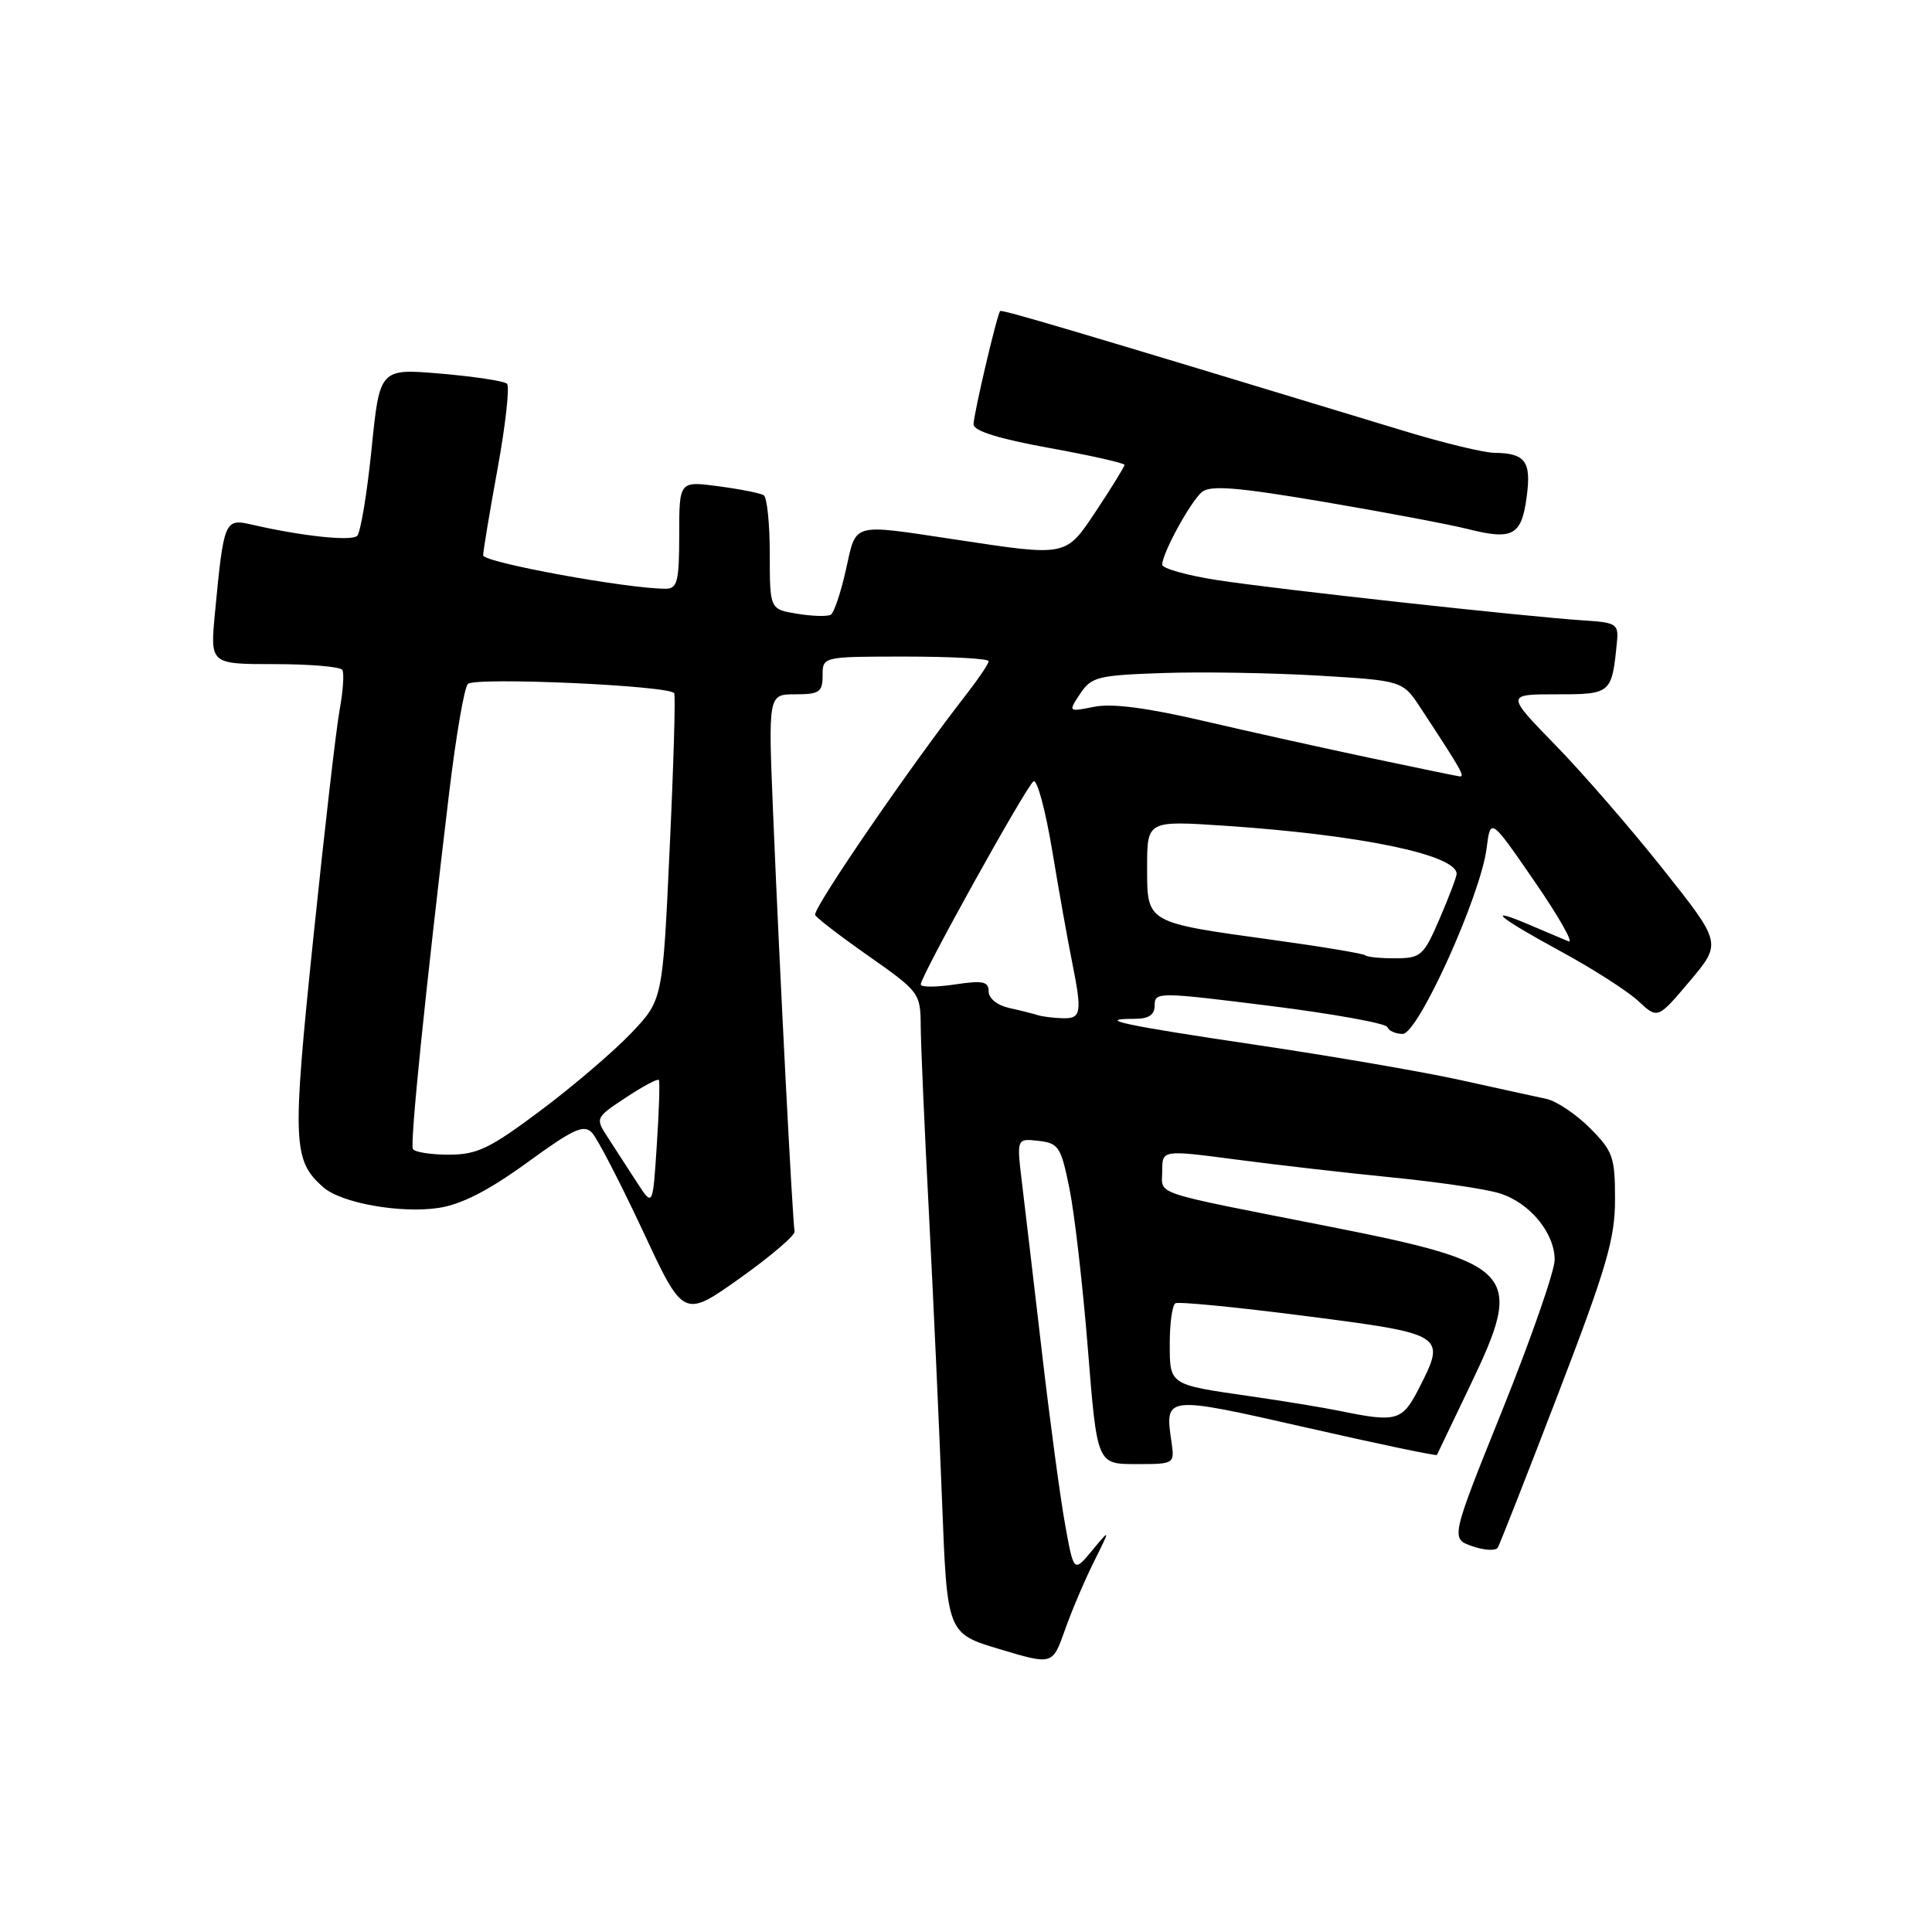 <?xml version="1.0" encoding="UTF-8" standalone="no"?>
<!DOCTYPE svg PUBLIC "-//W3C//DTD SVG 1.1//EN" "http://www.w3.org/Graphics/SVG/1.1/DTD/svg11.dtd" >
<svg xmlns="http://www.w3.org/2000/svg" xmlns:xlink="http://www.w3.org/1999/xlink" version="1.1" viewBox="0 0 256 256">
 <g >
 <path fill="currentColor"
d=" M 144.92 207.00 C 147.16 202.50 147.16 202.50 144.72 205.44 C 142.28 208.38 142.28 208.38 141.12 201.94 C 140.48 198.40 139.09 188.07 138.04 179.00 C 136.98 169.93 135.80 159.88 135.41 156.67 C 134.71 150.84 134.71 150.84 137.60 151.17 C 140.28 151.47 140.59 151.96 141.71 157.50 C 142.38 160.80 143.48 170.36 144.15 178.75 C 145.37 194.00 145.37 194.00 150.51 194.00 C 155.65 194.00 155.65 194.00 155.22 191.01 C 154.32 184.91 154.39 184.91 173.05 189.15 C 182.52 191.31 190.32 192.94 190.40 192.79 C 190.47 192.63 192.48 188.44 194.86 183.47 C 202.00 168.59 200.95 167.42 175.97 162.49 C 152.09 157.78 154.00 158.41 154.00 155.16 C 154.00 152.36 154.00 152.36 163.75 153.64 C 169.11 154.35 178.45 155.42 184.50 156.02 C 190.55 156.62 196.96 157.56 198.73 158.13 C 202.71 159.38 206.00 163.37 206.00 166.93 C 206.00 168.40 202.90 177.31 199.11 186.74 C 192.21 203.88 192.21 203.88 195.08 204.88 C 196.66 205.43 198.18 205.52 198.46 205.07 C 198.73 204.62 202.34 195.44 206.48 184.65 C 212.89 167.95 214.00 164.14 214.00 158.92 C 214.00 153.31 213.72 152.52 210.66 149.46 C 208.82 147.62 206.23 145.89 204.91 145.61 C 203.58 145.33 198.45 144.20 193.50 143.11 C 188.55 142.02 176.40 139.93 166.50 138.46 C 148.94 135.86 144.92 135.00 150.33 135.00 C 152.24 135.00 153.00 134.48 153.00 133.18 C 153.00 131.43 153.55 131.44 168.25 133.28 C 176.64 134.33 183.65 135.60 183.83 136.09 C 184.02 136.59 184.93 137.00 185.86 137.00 C 187.91 137.00 196.18 118.71 196.98 112.42 C 197.50 108.32 197.50 108.32 203.34 116.80 C 206.56 121.47 208.58 125.04 207.84 124.73 C 207.10 124.43 204.81 123.46 202.75 122.58 C 196.65 119.97 198.45 121.52 206.75 126.03 C 211.01 128.34 215.66 131.32 217.08 132.64 C 219.65 135.04 219.65 135.04 223.90 130.01 C 228.14 124.97 228.14 124.97 220.42 115.24 C 216.17 109.88 209.74 102.46 206.12 98.75 C 199.55 92.00 199.55 92.00 206.26 92.00 C 213.51 92.00 213.58 91.94 214.26 85.00 C 214.48 82.70 214.13 82.48 210.00 82.22 C 202.40 81.74 168.93 78.06 161.25 76.86 C 157.26 76.24 154.00 75.32 154.00 74.82 C 154.00 73.31 157.76 66.44 159.27 65.19 C 160.38 64.27 163.97 64.56 175.36 66.49 C 183.42 67.86 192.03 69.48 194.49 70.10 C 200.44 71.60 201.61 70.97 202.29 65.86 C 202.93 61.13 202.13 60.05 198.00 60.00 C 196.62 59.99 191.22 58.68 186.00 57.09 C 141.73 43.64 132.71 40.97 132.52 41.22 C 132.08 41.78 129.00 54.94 129.00 56.22 C 129.00 57.10 132.33 58.14 139.00 59.35 C 144.50 60.35 149.00 61.36 149.00 61.60 C 149.00 61.84 147.36 64.50 145.36 67.52 C 141.17 73.83 141.55 73.75 126.59 71.49 C 112.66 69.40 113.51 69.16 112.09 75.48 C 111.42 78.50 110.52 81.18 110.09 81.45 C 109.66 81.71 107.67 81.66 105.66 81.33 C 102.00 80.74 102.00 80.74 102.00 73.43 C 102.00 69.41 101.64 65.89 101.19 65.62 C 100.75 65.34 98.05 64.81 95.19 64.43 C 90.00 63.74 90.00 63.74 90.00 70.87 C 90.00 76.99 89.75 78.00 88.25 78.01 C 83.26 78.04 64.00 74.52 64.02 73.58 C 64.03 72.99 64.89 67.78 65.95 62.00 C 67.00 56.22 67.55 51.21 67.18 50.85 C 66.81 50.49 62.86 49.89 58.40 49.51 C 50.31 48.82 50.31 48.82 49.23 59.54 C 48.63 65.43 47.77 70.60 47.32 71.01 C 46.53 71.74 39.97 71.04 33.35 69.51 C 29.76 68.69 29.65 68.94 28.48 81.25 C 27.84 88.00 27.84 88.00 36.36 88.00 C 41.05 88.00 45.10 88.34 45.36 88.77 C 45.62 89.19 45.46 91.55 45.01 94.02 C 44.55 96.48 42.98 110.13 41.51 124.35 C 38.70 151.50 38.79 153.75 42.84 157.32 C 45.23 159.42 53.08 160.82 58.15 160.05 C 61.16 159.59 64.76 157.74 69.83 154.06 C 76.01 149.56 77.36 148.94 78.46 150.11 C 79.17 150.88 82.19 156.71 85.17 163.08 C 90.57 174.67 90.57 174.67 98.04 169.37 C 102.14 166.45 105.41 163.66 105.29 163.16 C 105.02 161.98 103.28 128.17 102.44 107.75 C 101.79 92.00 101.79 92.00 105.39 92.00 C 108.57 92.00 109.00 91.70 109.00 89.50 C 109.00 87.00 109.00 87.00 120.00 87.00 C 126.05 87.00 131.00 87.27 131.00 87.61 C 131.00 87.94 129.72 89.85 128.16 91.86 C 120.70 101.42 108.00 119.92 108.00 121.21 C 108.00 121.48 111.14 123.90 114.98 126.60 C 121.85 131.42 121.97 131.58 122.00 136.00 C 122.02 138.47 122.51 149.72 123.10 161.00 C 123.68 172.28 124.46 189.36 124.83 198.97 C 125.50 216.44 125.50 216.44 132.48 218.53 C 139.46 220.62 139.46 220.62 141.08 216.06 C 141.96 213.55 143.69 209.47 144.92 207.00 Z  M 177.50 186.95 C 175.30 186.50 169.98 185.63 165.68 185.01 C 154.84 183.45 155.00 183.56 155.00 177.95 C 155.00 175.29 155.34 172.92 155.75 172.69 C 156.16 172.45 163.92 173.21 172.99 174.38 C 191.50 176.76 191.65 176.85 188.04 183.92 C 185.80 188.30 185.10 188.51 177.50 186.95 Z  M 84.42 156.71 C 83.28 154.95 81.56 152.29 80.60 150.81 C 78.85 148.13 78.85 148.13 82.95 145.42 C 85.20 143.93 87.16 142.89 87.30 143.10 C 87.45 143.32 87.33 147.20 87.03 151.71 C 86.50 159.92 86.50 159.92 84.42 156.71 Z  M 54.71 152.25 C 54.31 151.51 56.33 131.68 59.52 105.00 C 60.41 97.58 61.52 91.11 61.99 90.63 C 62.92 89.68 88.83 90.84 89.34 91.86 C 89.52 92.21 89.25 101.50 88.73 112.50 C 87.81 132.50 87.81 132.50 83.65 136.88 C 81.37 139.28 75.97 143.90 71.66 147.13 C 64.90 152.19 63.23 153.00 59.47 153.00 C 57.08 153.00 54.93 152.66 54.71 152.25 Z  M 137.50 134.51 C 136.95 134.33 135.26 133.90 133.75 133.57 C 132.15 133.22 131.00 132.29 131.00 131.37 C 131.00 130.04 130.23 129.89 126.50 130.45 C 124.03 130.82 122.00 130.82 122.00 130.45 C 122.00 129.34 136.02 104.11 136.95 103.53 C 137.43 103.24 138.54 107.38 139.43 112.75 C 140.32 118.11 141.49 124.67 142.03 127.33 C 143.42 134.25 143.29 135.01 140.75 134.92 C 139.51 134.88 138.05 134.69 137.50 134.51 Z  M 180.92 126.59 C 180.69 126.36 175.19 125.44 168.71 124.55 C 151.76 122.21 152.00 122.35 152.00 114.89 C 152.00 108.73 152.00 108.73 162.35 109.42 C 180.24 110.62 192.98 113.26 193.01 115.79 C 193.01 116.18 192.00 118.85 190.76 121.73 C 188.64 126.64 188.28 126.97 184.92 126.98 C 182.95 126.99 181.15 126.81 180.92 126.59 Z  M 181.50 100.42 C 175.45 99.14 165.54 96.94 159.48 95.53 C 152.05 93.79 147.34 93.18 145.00 93.65 C 141.53 94.34 141.53 94.34 143.13 91.92 C 144.61 89.69 145.48 89.47 154.12 89.18 C 159.28 89.00 168.53 89.16 174.68 89.52 C 185.86 90.19 185.86 90.19 188.26 93.84 C 193.71 102.14 194.19 102.99 193.37 102.87 C 192.89 102.80 187.55 101.70 181.50 100.42 Z "/>
</g>
</svg>